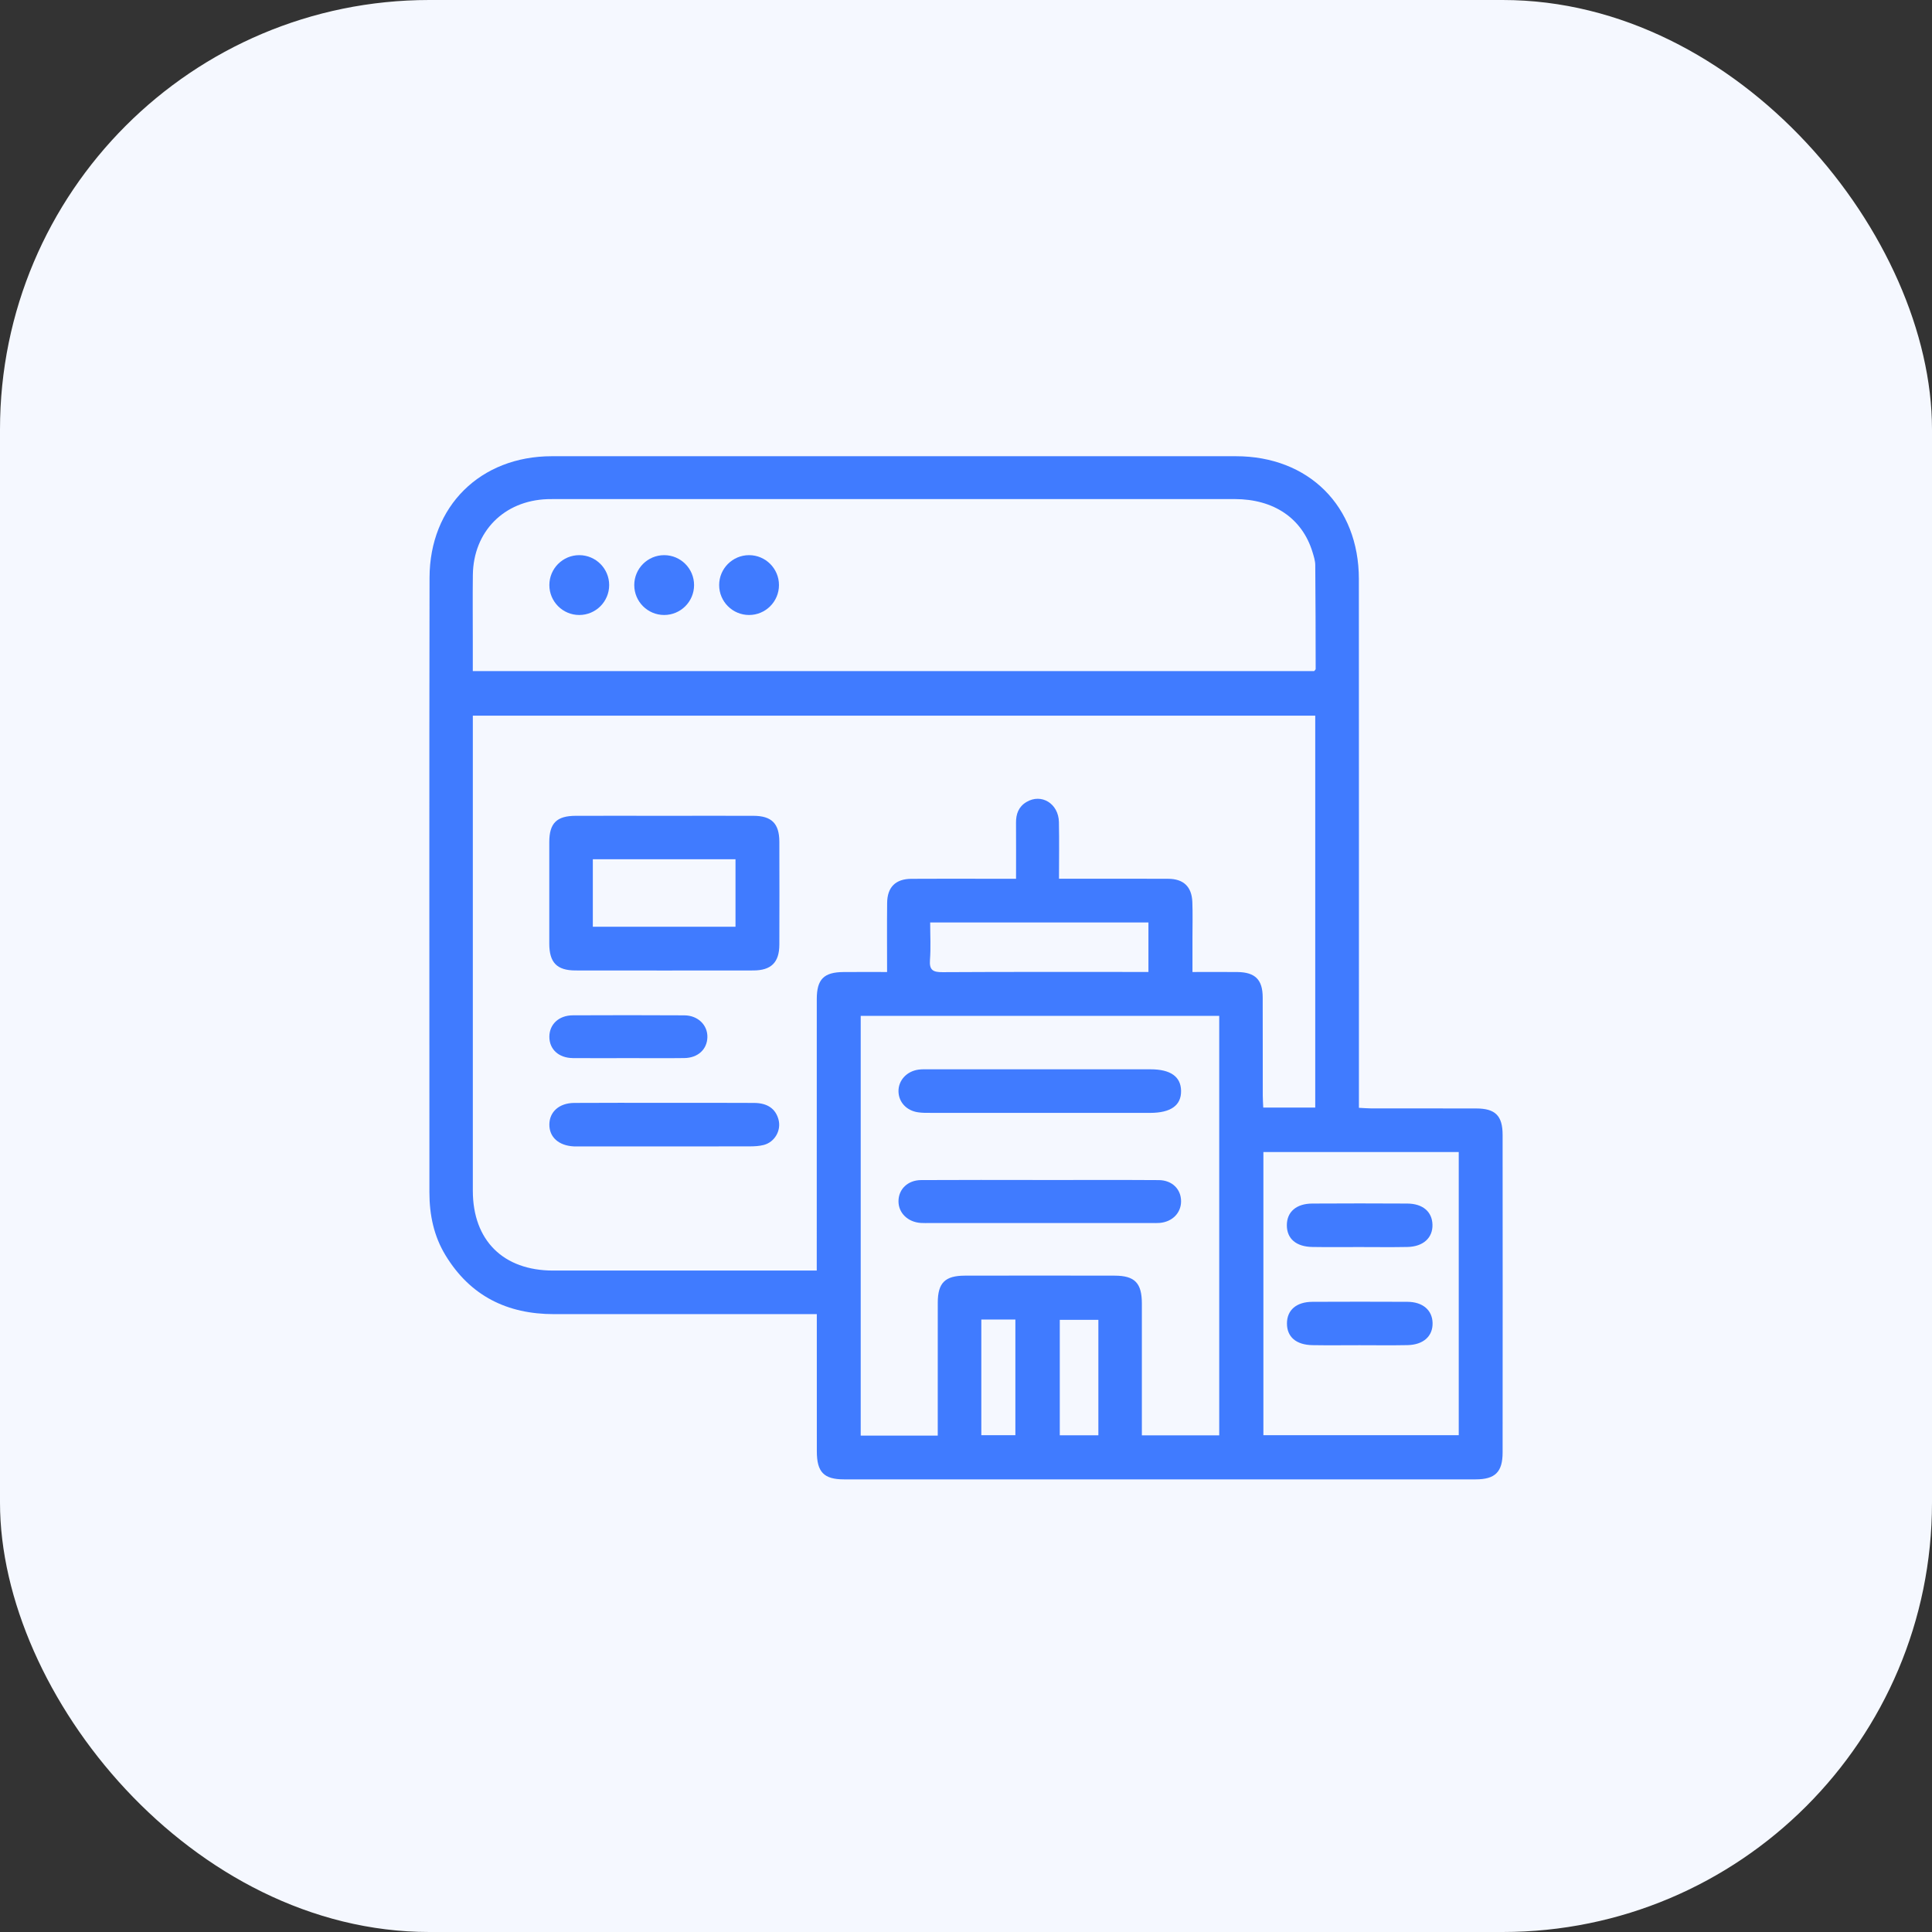 <svg width="72" height="72" viewBox="0 0 72 72" fill="none" xmlns="http://www.w3.org/2000/svg">
<rect x="0" y="0" width="72" height="72" fill="#333333" stroke="none"/>
<rect width="72" height="72" rx="16" fill="#F5F8FF"/>
<g clip-path="url(#clip0_391_27366)">
<path d="M30.439 48.974C30.222 48.974 30.058 48.974 29.895 48.974C26.812 48.974 23.73 48.973 20.647 48.974C18.904 48.975 17.528 48.298 16.606 46.786C16.167 46.068 16.003 45.272 16.003 44.439C16.003 36.802 15.994 29.164 16.008 21.527C16.013 18.862 17.907 17.002 20.565 17.002C29.062 17 37.559 17 46.056 17.002C48.772 17.002 50.64 18.864 50.641 21.576C50.645 27.964 50.643 34.351 50.643 40.739C50.643 40.905 50.643 41.07 50.643 41.285C50.81 41.293 50.956 41.306 51.103 41.307C52.408 41.309 53.713 41.305 55.018 41.309C55.727 41.311 55.998 41.581 55.998 42.295C56.001 46.239 56.001 50.182 55.998 54.126C55.998 54.856 55.723 55.132 54.989 55.132C47.144 55.134 39.3 55.134 31.456 55.132C30.702 55.132 30.442 54.86 30.441 54.09C30.438 52.549 30.44 51.007 30.44 49.466C30.44 49.317 30.44 49.168 30.44 48.975L30.439 48.974ZM17.621 26.67C17.621 26.853 17.621 26.991 17.621 27.128C17.621 32.877 17.619 38.626 17.621 44.376C17.622 46.226 18.754 47.349 20.611 47.35C23.721 47.351 26.832 47.35 29.942 47.35H30.438C30.438 47.142 30.438 46.979 30.438 46.816C30.438 43.622 30.436 40.428 30.439 37.234C30.439 36.492 30.704 36.23 31.438 36.225C31.962 36.221 32.486 36.224 33.059 36.224C33.059 35.338 33.052 34.495 33.061 33.652C33.066 33.061 33.375 32.754 33.965 32.751C34.895 32.744 35.826 32.749 36.756 32.749C37.112 32.749 37.468 32.749 37.865 32.749C37.865 32.02 37.869 31.342 37.864 30.665C37.861 30.336 37.958 30.065 38.252 29.889C38.808 29.556 39.448 29.944 39.463 30.635C39.477 31.325 39.466 32.016 39.466 32.748C39.656 32.748 39.805 32.748 39.954 32.748C41.148 32.748 42.342 32.744 43.536 32.75C44.108 32.753 44.413 33.045 44.435 33.615C44.452 34.045 44.44 34.477 44.44 34.907C44.44 35.333 44.44 35.757 44.44 36.224C45.039 36.224 45.578 36.219 46.117 36.225C46.777 36.233 47.055 36.511 47.057 37.166C47.062 38.387 47.057 39.609 47.06 40.832C47.06 40.979 47.072 41.125 47.078 41.277H49.015V26.67H17.621ZM48.975 25.009C49 24.977 49.031 24.954 49.031 24.932C49.029 23.641 49.028 22.351 49.016 21.06C49.015 20.897 48.961 20.731 48.913 20.573C48.531 19.32 47.475 18.599 46.012 18.599C37.558 18.598 29.104 18.599 20.649 18.599C20.565 18.599 20.482 18.599 20.399 18.602C18.781 18.658 17.642 19.811 17.622 21.425C17.612 22.258 17.62 23.091 17.62 23.924C17.62 24.28 17.62 24.637 17.62 25.009H48.975ZM34.947 53.501C34.947 53.302 34.947 53.151 34.947 53.001C34.947 51.514 34.945 50.029 34.948 48.542C34.95 47.809 35.218 47.541 35.957 47.54C37.818 47.536 39.679 47.536 41.54 47.54C42.293 47.541 42.554 47.815 42.554 48.583C42.556 50.07 42.554 51.555 42.554 53.042V53.492H45.437V37.858H32.076V53.501H34.947ZM47.083 53.486H54.363V42.934H47.083V53.486ZM42.799 34.377H34.665C34.665 34.864 34.692 35.322 34.657 35.775C34.628 36.158 34.776 36.233 35.129 36.23C37.544 36.216 39.958 36.222 42.373 36.222H42.799V34.377ZM40.933 49.186H39.495V53.49H40.933V49.186ZM36.571 53.485H37.84V49.175H36.571V53.485Z" fill="#407BFF"/>
<path d="M24.749 30.403C25.86 30.403 26.971 30.4 28.081 30.403C28.756 30.405 29.042 30.691 29.044 31.369C29.048 32.647 29.048 33.925 29.044 35.202C29.042 35.867 28.74 36.166 28.072 36.166C25.865 36.169 23.657 36.169 21.449 36.166C20.757 36.166 20.472 35.875 20.47 35.171C20.468 33.907 20.468 32.644 20.47 31.38C20.472 30.676 20.746 30.404 21.459 30.403C22.555 30.4 23.652 30.403 24.749 30.403ZM22.093 34.536H27.41V32.022H22.093V34.536Z" fill="#407BFF"/>
<path d="M24.77 41.1C25.88 41.1 26.991 41.096 28.101 41.103C28.608 41.105 28.91 41.325 29.015 41.732C29.117 42.132 28.873 42.562 28.461 42.67C28.289 42.714 28.105 42.722 27.926 42.722C25.815 42.726 23.706 42.724 21.595 42.724C21.526 42.724 21.457 42.726 21.387 42.723C20.823 42.696 20.47 42.38 20.473 41.907C20.476 41.436 20.837 41.108 21.396 41.103C22.52 41.095 23.645 41.1 24.77 41.1Z" fill="#407BFF"/>
<path d="M23.426 39.433C22.733 39.433 22.04 39.439 21.348 39.432C20.819 39.426 20.473 39.104 20.473 38.638C20.473 38.175 20.825 37.84 21.348 37.838C22.734 37.832 24.119 37.831 25.505 37.839C26.013 37.842 26.377 38.205 26.362 38.659C26.349 39.108 26.009 39.424 25.505 39.431C24.812 39.44 24.119 39.433 23.427 39.433H23.426Z" fill="#407BFF"/>
<path d="M38.744 41.474C37.385 41.474 36.026 41.474 34.668 41.473C34.515 41.473 34.361 41.475 34.212 41.452C33.781 41.389 33.492 41.074 33.484 40.674C33.477 40.267 33.786 39.924 34.228 39.862C34.351 39.845 34.476 39.85 34.602 39.85C37.36 39.85 40.12 39.85 42.878 39.85C43.621 39.85 44.007 40.122 44.015 40.65C44.025 41.194 43.634 41.473 42.862 41.474C41.489 41.475 40.117 41.474 38.744 41.474Z" fill="#407BFF"/>
<path d="M38.778 43.976C40.247 43.976 41.717 43.969 43.186 43.979C43.686 43.983 44.019 44.322 44.015 44.775C44.012 45.207 43.686 45.535 43.217 45.575C43.121 45.583 43.023 45.579 42.926 45.579C42.441 45.579 41.956 45.579 41.471 45.579C39.197 45.579 36.924 45.579 34.65 45.579C34.54 45.579 34.428 45.583 34.318 45.576C33.832 45.545 33.481 45.203 33.484 44.764C33.486 44.319 33.828 43.981 34.328 43.978C35.811 43.969 37.294 43.974 38.778 43.975V43.976Z" fill="#407BFF"/>
<path d="M50.661 46.474C50.078 46.474 49.495 46.481 48.912 46.471C48.303 46.462 47.959 46.163 47.957 45.665C47.956 45.165 48.306 44.856 48.906 44.853C50.085 44.846 51.265 44.846 52.444 44.853C53.023 44.856 53.37 45.157 53.384 45.637C53.398 46.129 53.041 46.459 52.451 46.471C51.854 46.483 51.258 46.474 50.66 46.474H50.661Z" fill="#407BFF"/>
<path d="M50.662 50.132C50.079 50.132 49.496 50.14 48.914 50.13C48.302 50.12 47.961 49.822 47.961 49.323C47.961 48.823 48.312 48.517 48.913 48.515C50.092 48.51 51.272 48.509 52.451 48.515C53.022 48.518 53.376 48.825 53.388 49.3C53.401 49.794 53.048 50.117 52.453 50.129C51.856 50.141 51.259 50.132 50.663 50.132H50.662Z" fill="#407BFF"/>
<path d="M21.587 22.919C22.203 22.919 22.702 22.42 22.702 21.804C22.702 21.189 22.203 20.689 21.587 20.689C20.972 20.689 20.473 21.189 20.473 21.804C20.473 22.42 20.972 22.919 21.587 22.919Z" fill="#407BFF"/>
<path d="M24.752 22.919C25.367 22.919 25.866 22.42 25.866 21.804C25.866 21.189 25.367 20.689 24.752 20.689C24.136 20.689 23.637 21.189 23.637 21.804C23.637 22.42 24.136 22.919 24.752 22.919Z" fill="#407BFF"/>
<path d="M27.916 22.919C28.531 22.919 29.03 22.42 29.03 21.804C29.03 21.189 28.531 20.689 27.916 20.689C27.3 20.689 26.801 21.189 26.801 21.804C26.801 22.42 27.3 22.919 27.916 22.919Z" fill="#407BFF"/>
</g>
<defs>
<clipPath id="clip0_391_27366">
<rect width="40" height="38.133" fill="white" transform="translate(16 17)"/>
</clipPath>
</defs>
</svg>
